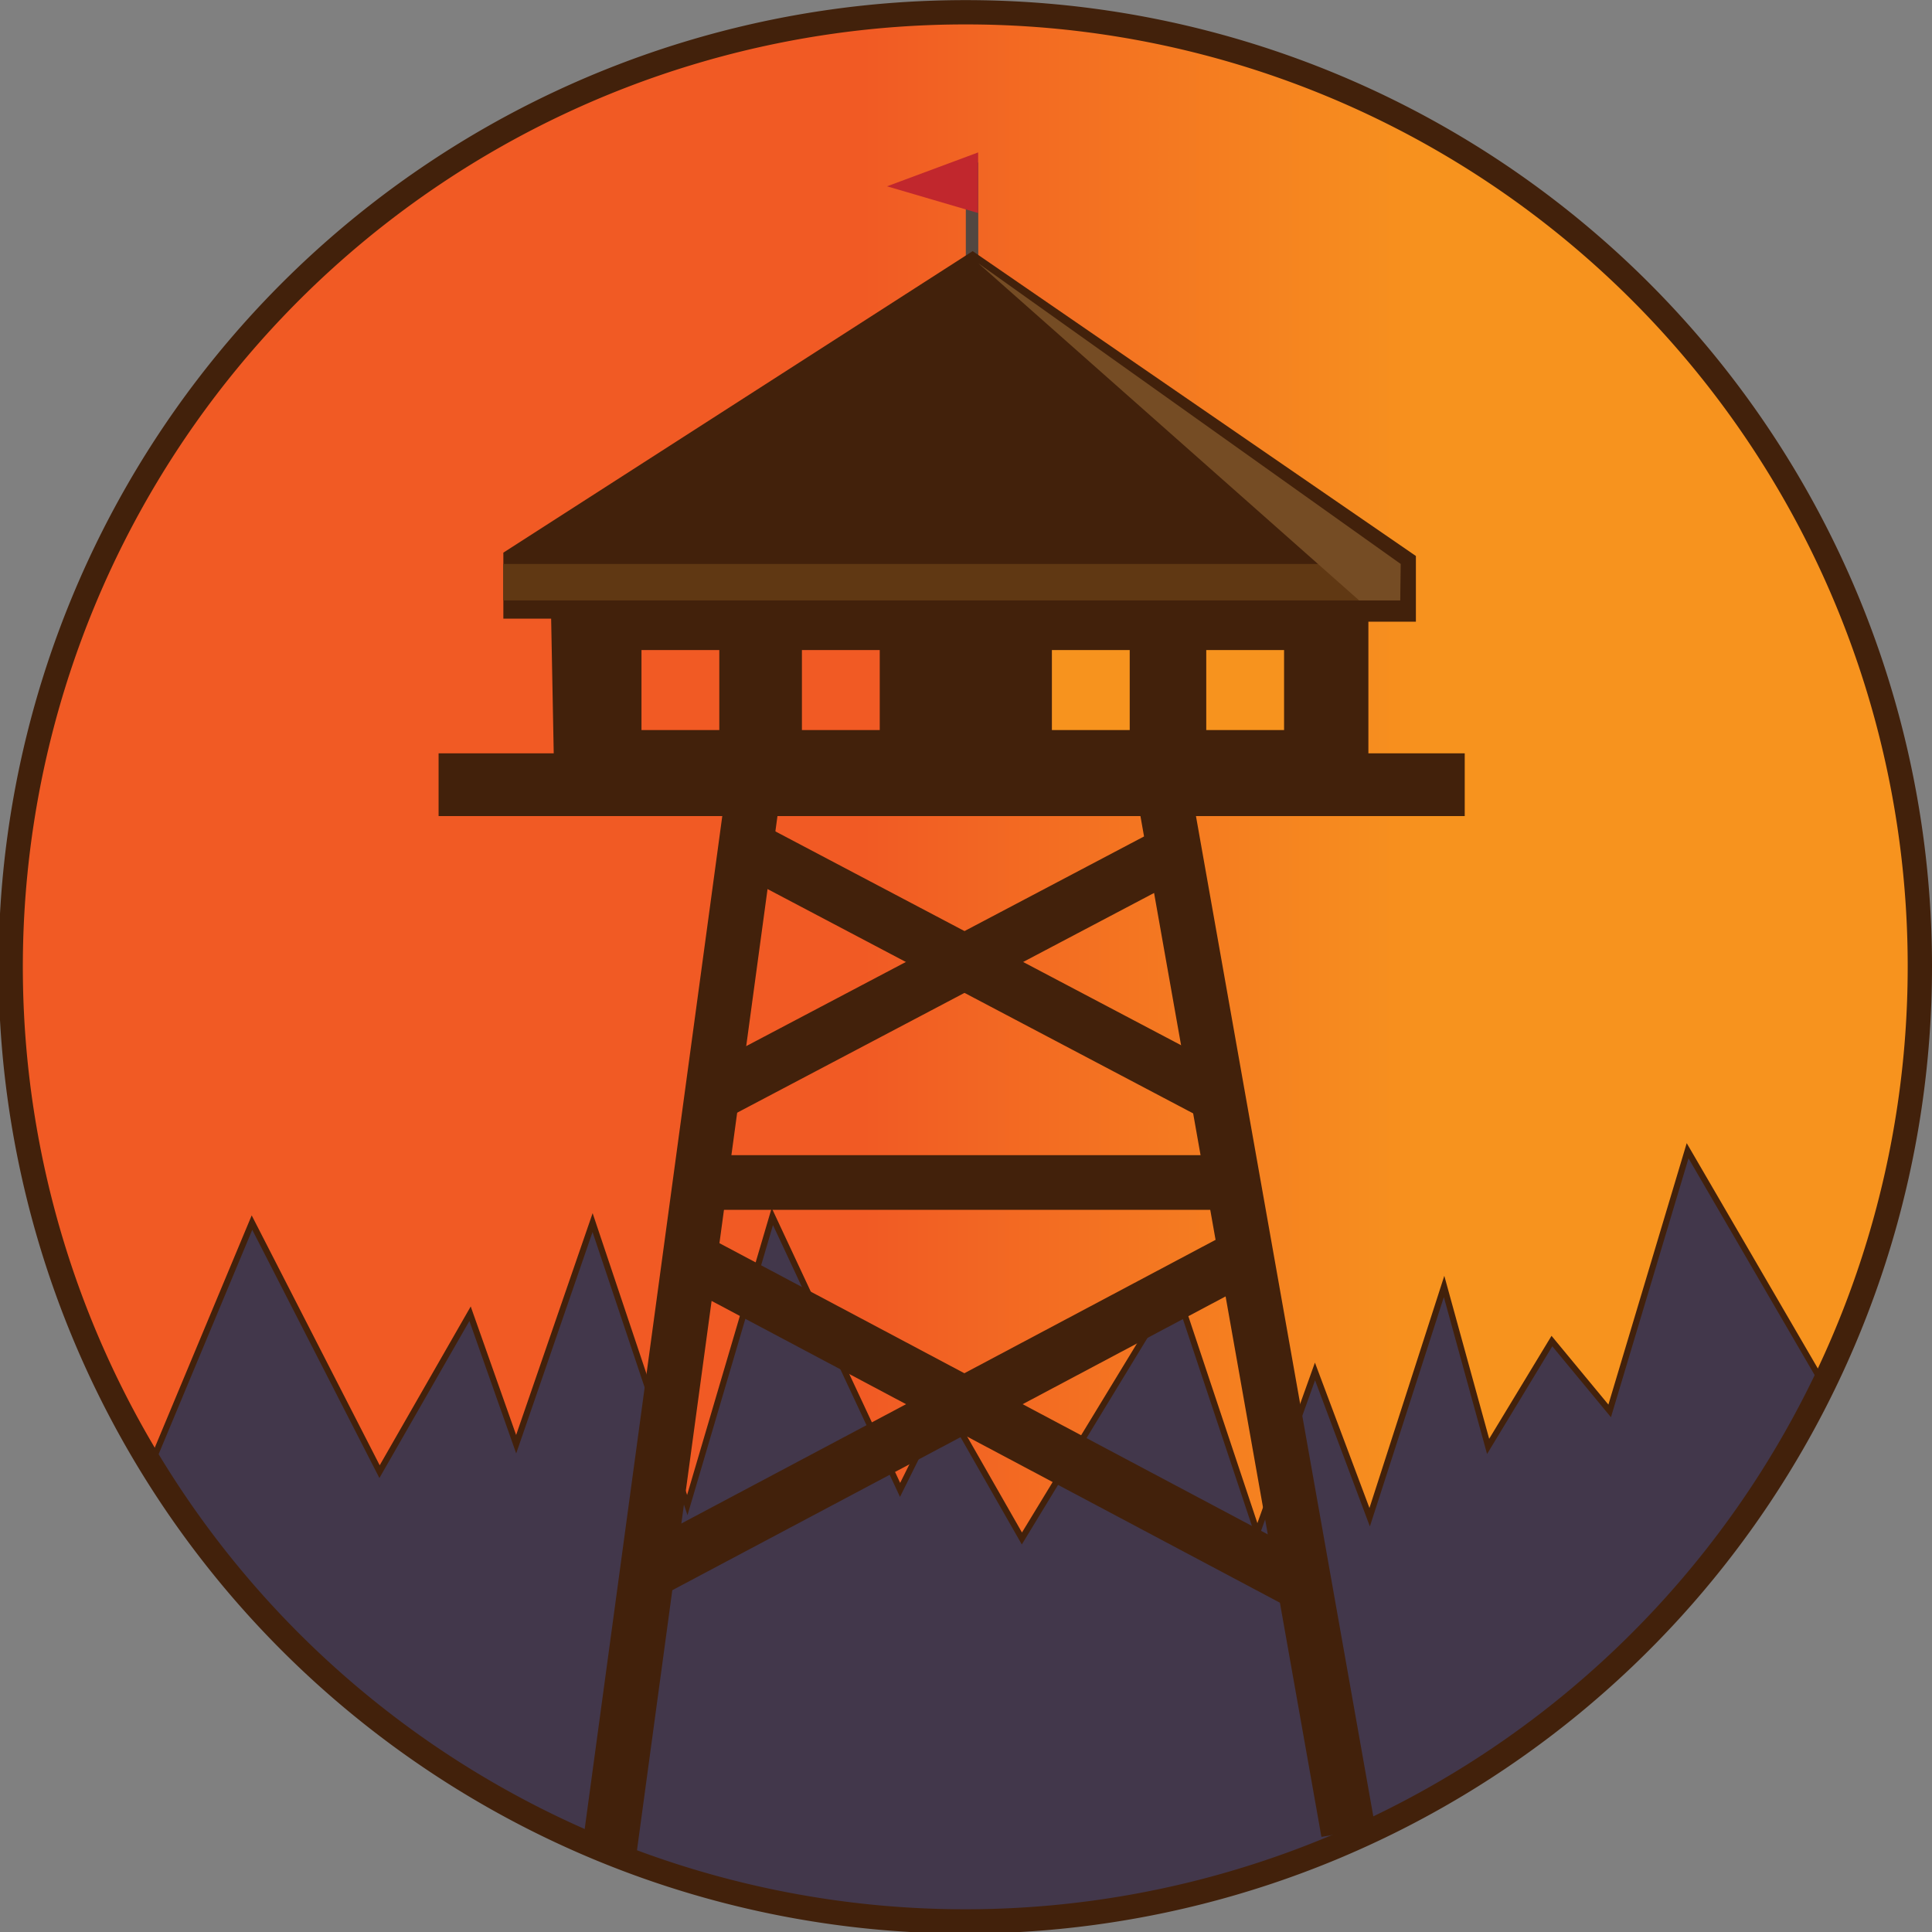 <svg id="Layer_1" data-name="Layer 1" xmlns="http://www.w3.org/2000/svg" xmlns:xlink="http://www.w3.org/1999/xlink" viewBox="0 0 318.04 318.04"><rect x="0" y="0" width="318.04" height="318.04" fill="#808080" stroke="none"/><defs><style>.cls-1,.cls-10,.cls-11,.cls-12,.cls-14,.cls-15,.cls-3,.cls-5,.cls-8,.cls-9{stroke:#42210b;}.cls-1,.cls-10,.cls-11,.cls-12,.cls-13,.cls-14,.cls-15,.cls-3,.cls-5,.cls-8,.cls-9{stroke-miterlimit:10;}.cls-1,.cls-10,.cls-14,.cls-15,.cls-8,.cls-9{stroke-width:3px;}.cls-1{fill:url(#linear-gradient);}.cls-2{fill:#534741;}.cls-3{fill:#42374b;}.cls-4{fill:#c1272d;}.cls-5,.cls-8{fill:#42210b;}.cls-5{stroke-width:5px;}.cls-6{fill:#603813;}.cls-7{fill:#754c24;}.cls-11,.cls-9{fill:#f15a24;}.cls-10{fill:#f7931e;}.cls-11{stroke-width:9px;}.cls-12{fill:none;stroke-width:4px;}.cls-13{fill:#fff;stroke:#000;}.cls-14{fill:url(#linear-gradient-2);}.cls-15{fill:url(#linear-gradient-3);}</style><linearGradient id="linear-gradient" x1="148.86" y1="164.18" x2="462.9" y2="164.18" gradientUnits="userSpaceOnUse"><stop offset="0" stop-color="#f15a24"/><stop offset="0.3" stop-color="#f7931e"/></linearGradient><linearGradient id="linear-gradient-2" x1="233.98" y1="118.75" x2="233.98" y2="118.75" xlink:href="#linear-gradient"/><linearGradient id="linear-gradient-3" x1="124.65" y1="118.75" x2="124.65" y2="118.75" xlink:href="#linear-gradient"/></defs><title>watcher logo large</title><path class="cls-1" d="M322.9,164.18a157.14,157.14,0,1,1-157-157A157,157,0,0,1,322.9,164.18Z" transform="translate(-6.86 -5.16)"/><polyline class="cls-2" points="158.99 43.34 158.99 26.51 161.04 26.76 161.04 47.42 158.99 47.17"/><polygon class="cls-3" points="41.48 201.26 62.48 242.26 77.38 216.26 84.97 237.74 97.55 201.26 113.14 247.76 127.14 200.26 148.17 245.26 155.37 230.76 168.22 253.26 193.46 211.77 206.97 252.26 216.47 225.76 225.47 249.76 227.99 241.96 237.72 211.77 244.97 238.1 255.47 220.76 264.98 232.26 277.81 189.43 300.44 228.32 292.91 242.08 267.31 273.71 255.99 283.52 247.17 289.97 236.79 295.18 227.12 299.18 215.56 306.44 204.29 310.41 189.04 314.17 174.76 316.25 162.58 316.99 152.82 317.04 139.87 315.88 121.09 312.42 110.6 309.43 97.82 304.66 80.03 295.75 71.12 289.51 52.84 274.35 39 261.26 24.72 241.42 41.48 201.26"/><path class="cls-2" d="M150,27.67" transform="translate(-6.86 -5.16)"/><polygon class="cls-4" points="161.02 25.09 146.02 30.67 161.02 35.07 161.02 25.09"/><polygon class="cls-5" points="160.07 44.34 85.36 92.34 85.36 99.34 93.18 99.34 93.67 124.84 160.07 124.84 222.76 124.84 222.76 99.84 230.58 99.84 230.58 92.84 160.07 44.34"/><rect class="cls-6" x="82.83" y="92.84" width="147.67" height="6"/><polygon class="cls-7" points="161.05 43.34 223.74 98.84 230.5 98.84 230.58 92.84 161.05 43.34"/><polyline class="cls-8" points="91.63 125.51 73.7 125.51 73.7 132.84 80.87 132.84 239.62 132.84 239.62 125.51 221.69 125.51"/><rect class="cls-9" x="104.1" y="105.51" width="15.81" height="16.17"/><rect class="cls-9" x="130.51" y="105.51" width="15.81" height="16.17"/><rect class="cls-10" x="171.66" y="105.51" width="15.81" height="16.17"/><rect class="cls-10" x="197.07" y="105.51" width="15.81" height="16.17"/><path class="cls-9" d="M86.89,138" transform="translate(-6.86 -5.16)"/><line class="cls-11" x1="100.2" y1="305.44" x2="123.64" y2="132.88"/><line class="cls-11" x1="192.04" y1="132.84" x2="221.96" y2="301.6"/><line class="cls-11" x1="115.79" y1="194.66" x2="202.29" y2="194.66"/><line class="cls-11" x1="123.64" y1="139.84" x2="200.65" y2="180.43"/><line class="cls-11" x1="196.11" y1="138.68" x2="119.09" y2="179.27"/><polyline class="cls-11" points="115.79 208.34 170.87 237.59 213.56 260.26"/><polyline class="cls-11" points="204.42 206.9 149.34 236.15 106.64 258.82"/><path class="cls-12" d="M322.9,164.18a157.14,157.14,0,1,1-157-157A157,157,0,0,1,322.9,164.18Z" transform="translate(-6.86 -5.16)"/><path class="cls-13" d="M209.51,141.75" transform="translate(-6.86 -5.16)"/><path class="cls-14" d="M234,118.75" transform="translate(-6.86 -5.16)"/><path class="cls-15" d="M124.65,118.75" transform="translate(-6.86 -5.16)"/></svg>